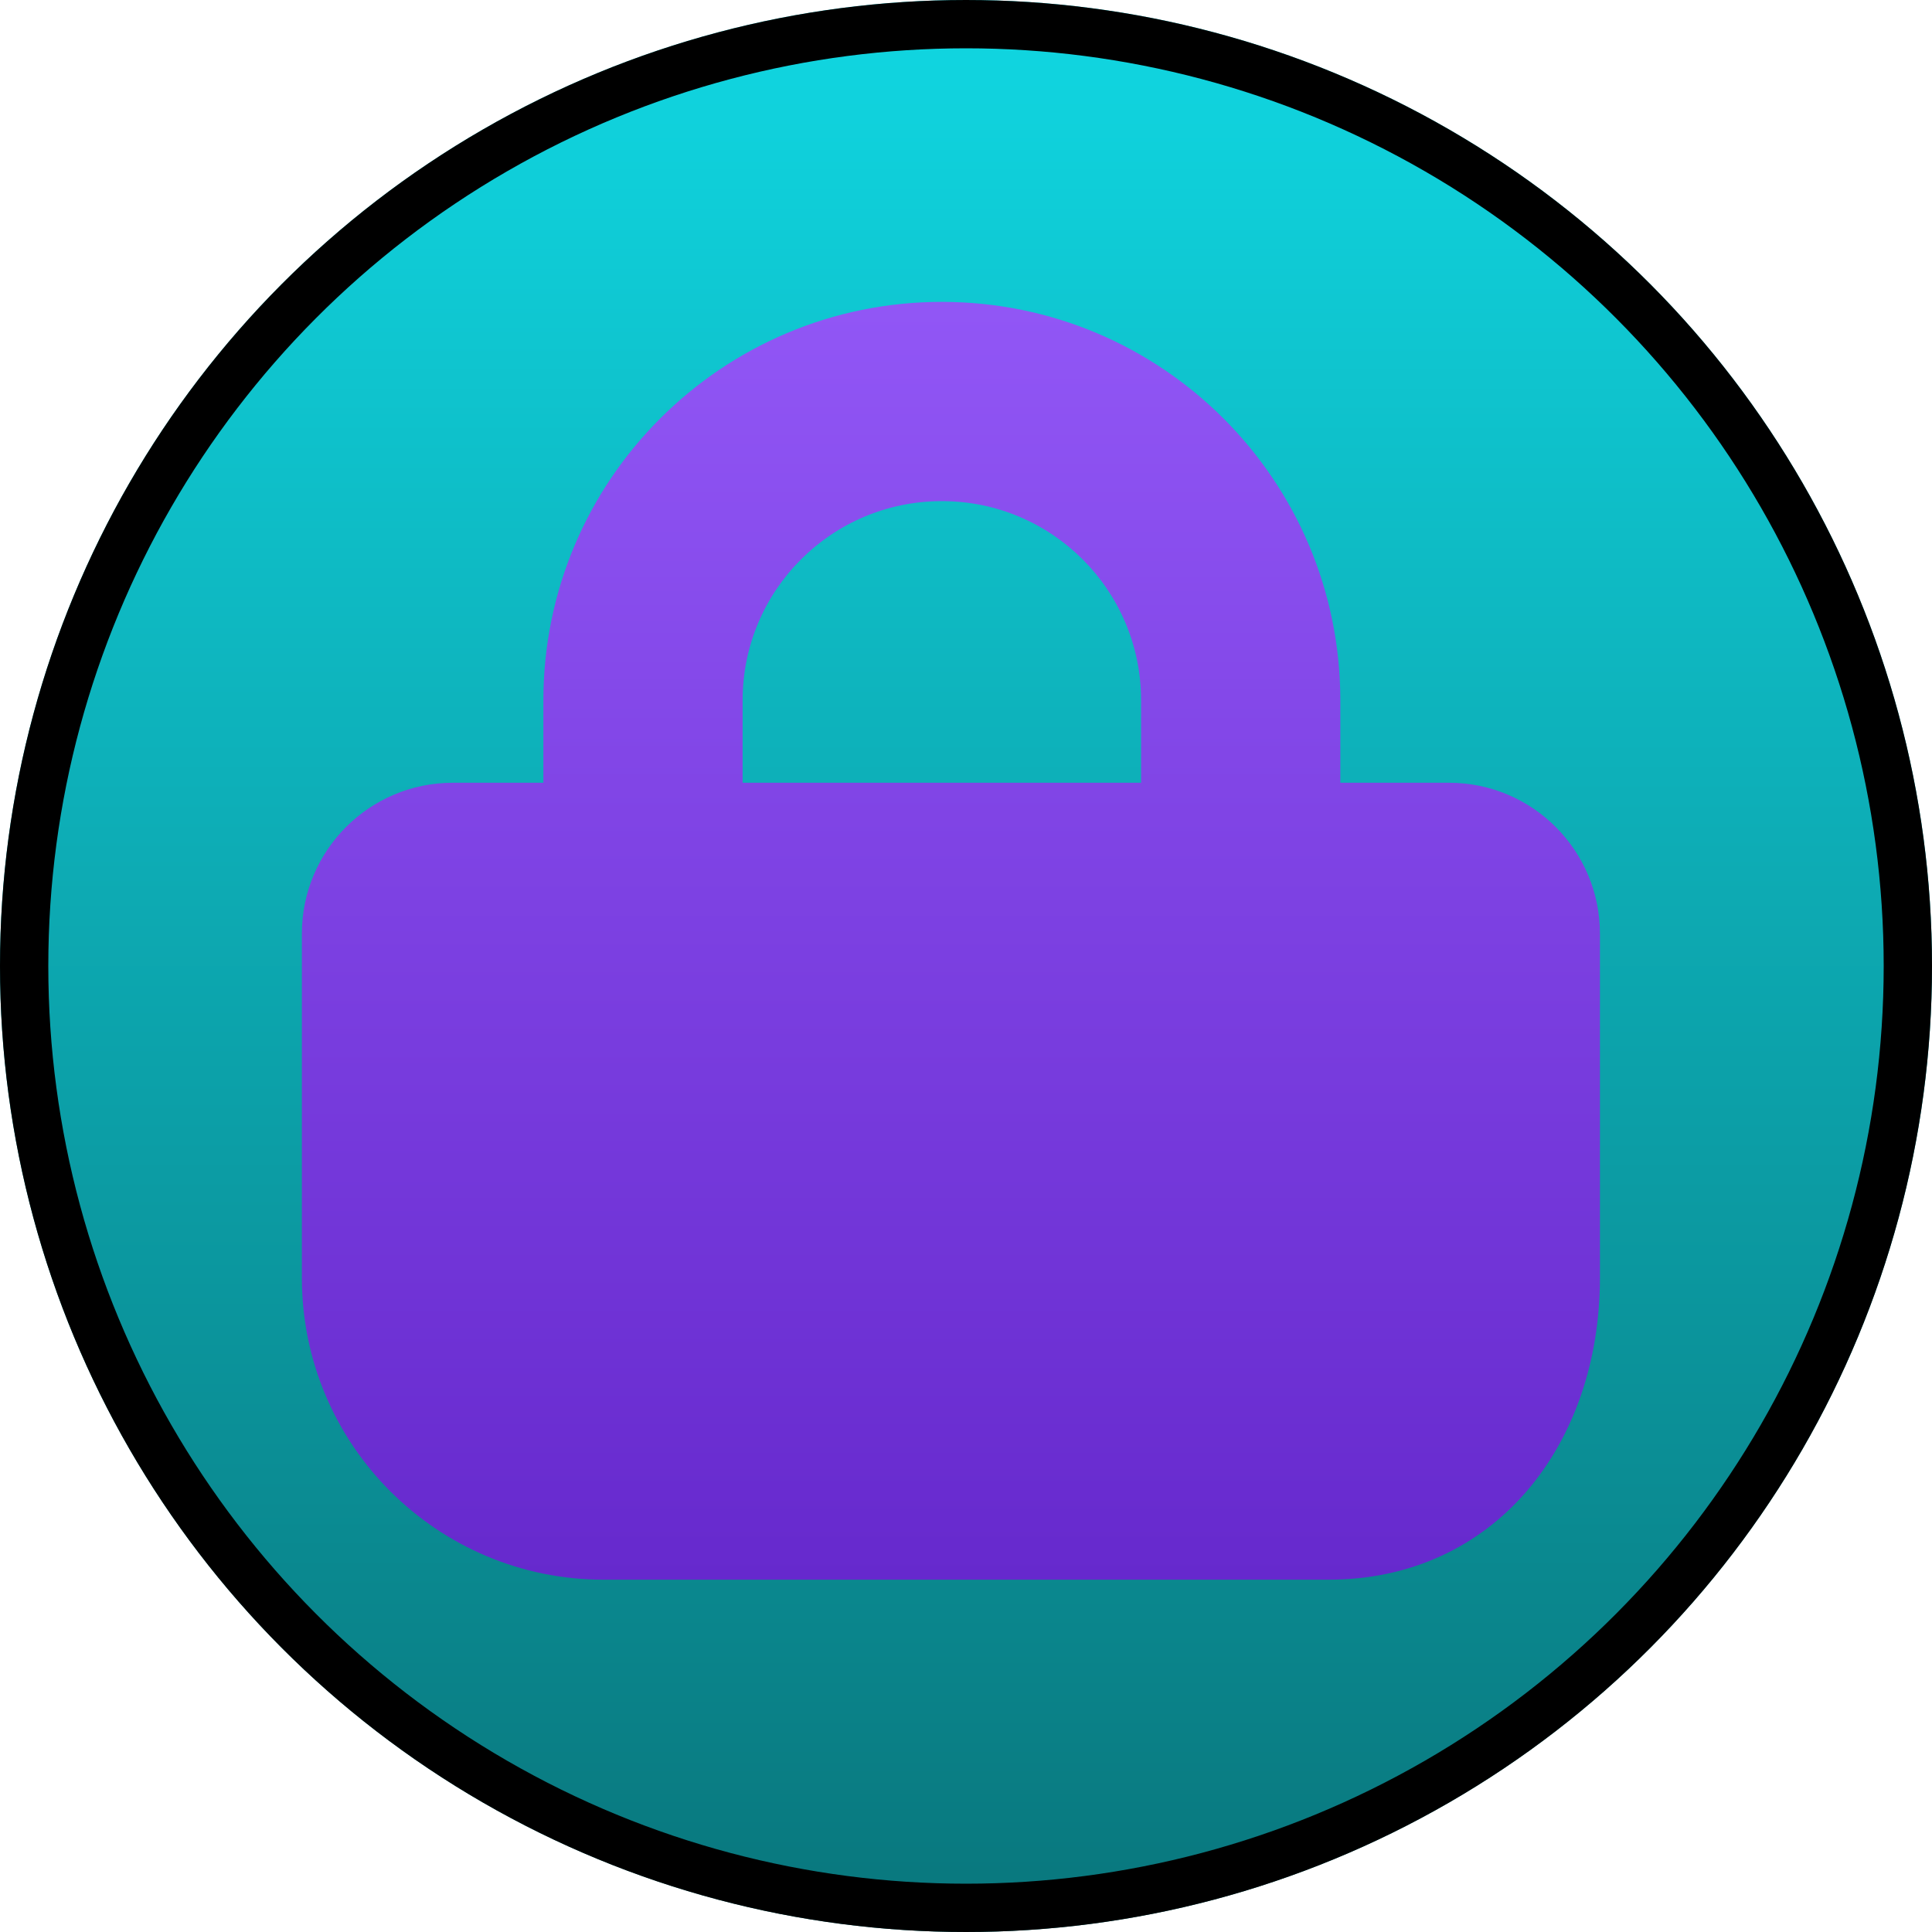 <?xml version="1.0" encoding="UTF-8" standalone="no"?>
<svg
   width="32"
   height="32"
   viewBox="0 0 32 32"
   fill="none"
   version="1.1"
   id="svg10"
   sodipodi:docname="Manager.svg"
   inkscape:version="1.3.2 (091e20e, 2023-11-25, custom)"
   xmlns:inkscape="http://www.inkscape.org/namespaces/inkscape"
   xmlns:sodipodi="http://sodipodi.sourceforge.net/DTD/sodipodi-0.dtd"
   xmlns="http://www.w3.org/2000/svg"
   xmlns:svg="http://www.w3.org/2000/svg">
  <sodipodi:namedview
     id="namedview10"
     pagecolor="#ffffff"
     bordercolor="#000000"
     borderopacity="0.25"
     inkscape:showpageshadow="2"
     inkscape:pageopacity="0.0"
     inkscape:pagecheckerboard="0"
     inkscape:deskcolor="#d1d1d1"
     inkscape:zoom="22.627417"
     inkscape:cx="12.860505"
     inkscape:cy="15.180699"
     inkscape:window-width="1920"
     inkscape:window-height="1057"
     inkscape:window-x="-8"
     inkscape:window-y="-8"
     inkscape:window-maximized="1"
     inkscape:current-layer="svg10" />
  <g
     id="g10">
    <circle
       cx="16"
       cy="16"
       r="16"
       fill="url(#paint0_linear_38_34)"
       id="circle1" />
    <circle
       cx="16"
       cy="16"
       r="15.6"
       stroke="black"
       stroke-width="0.8"
       id="circle2" />
    <g
       filter="url(#filter0_d_38_34)"
       id="g3">
      <path
         fill-rule="evenodd"
         clip-rule="evenodd"
         d="M22.2 11.6V13.8C22.2 17.445 19.245 20.4 15.6 20.4C11.955 20.4 9 17.445 9 13.8V11.6C9 7.955 11.955 5 15.6 5C19.245 5 22.2 7.955 22.2 11.6ZM15.6 8.3C13.777 8.3 12.3 9.777 12.3 11.6V13.8C12.3 15.623 13.777 17.1 15.6 17.1C17.422 17.1 18.9 15.623 18.9 13.8V11.6C18.9 9.777 17.422 8.3 15.6 8.3Z"
         fill="url(#paint1_linear_38_34)"
         id="path2" />
      <path
         d="M5 15.465C5 14.085 6.119 12.965 7.5 12.965H24C25.381 12.965 26.5 14.085 26.5 15.465V21.165C26.5 23.927 24.761 26.165 22 26.165H10C7.239 26.165 5 23.927 5 21.165V15.465Z"
         fill="url(#paint2_linear_38_34)"
         id="path3" />
    </g>
  </g>
  <defs
     id="defs10">
    <filter
       id="filter0_d_38_34"
       x="1"
       y="1"
       width="29.5"
       height="29.165"
       filterUnits="userSpaceOnUse"
       color-interpolation-filters="sRGB">
      <feFlood
         flood-opacity="0"
         result="BackgroundImageFix"
         id="feFlood3" />
      <feColorMatrix
         in="SourceAlpha"
         type="matrix"
         values="0 0 0 0 0 0 0 0 0 0 0 0 0 0 0 0 0 0 127 0"
         result="hardAlpha"
         id="feColorMatrix3" />
      <feOffset
         id="feOffset3" />
      <feGaussianBlur
         stdDeviation="2"
         id="feGaussianBlur3" />
      <feComposite
         in2="hardAlpha"
         operator="out"
         id="feComposite3" />
      <feColorMatrix
         type="matrix"
         values="0 0 0 0 0 0 0 0 0 0 0 0 0 0 0 0 0 0 0.25 0"
         id="feColorMatrix4" />
      <feBlend
         mode="normal"
         in2="BackgroundImageFix"
         result="effect1_dropShadow_38_34"
         id="feBlend4" />
      <feBlend
         mode="normal"
         in="SourceGraphic"
         in2="effect1_dropShadow_38_34"
         result="shape"
         id="feBlend5" />
    </filter>
    <linearGradient
       id="paint0_linear_38_34"
       x1="16"
       y1="0"
       x2="16"
       y2="32"
       gradientUnits="userSpaceOnUse">
      <stop
         stop-color="#10D7E2"
         id="stop5" />
      <stop
         offset="1"
         stop-color="#09767C"
         id="stop6" />
    </linearGradient>
    <linearGradient
       id="paint1_linear_38_34"
       x1="15.5"
       y1="4.165"
       x2="15.5"
       y2="26.165"
       gradientUnits="userSpaceOnUse">
      <stop
         stop-color="#9358F7"
         id="stop7" />
      <stop
         offset="1"
         stop-color="#6629CD"
         id="stop8" />
    </linearGradient>
    <linearGradient
       id="paint2_linear_38_34"
       x1="15.5"
       y1="4.165"
       x2="15.5"
       y2="26.165"
       gradientUnits="userSpaceOnUse">
      <stop
         stop-color="#9358F7"
         id="stop9" />
      <stop
         offset="1"
         stop-color="#6629CD"
         id="stop10" />
    </linearGradient>
  </defs>
</svg>

